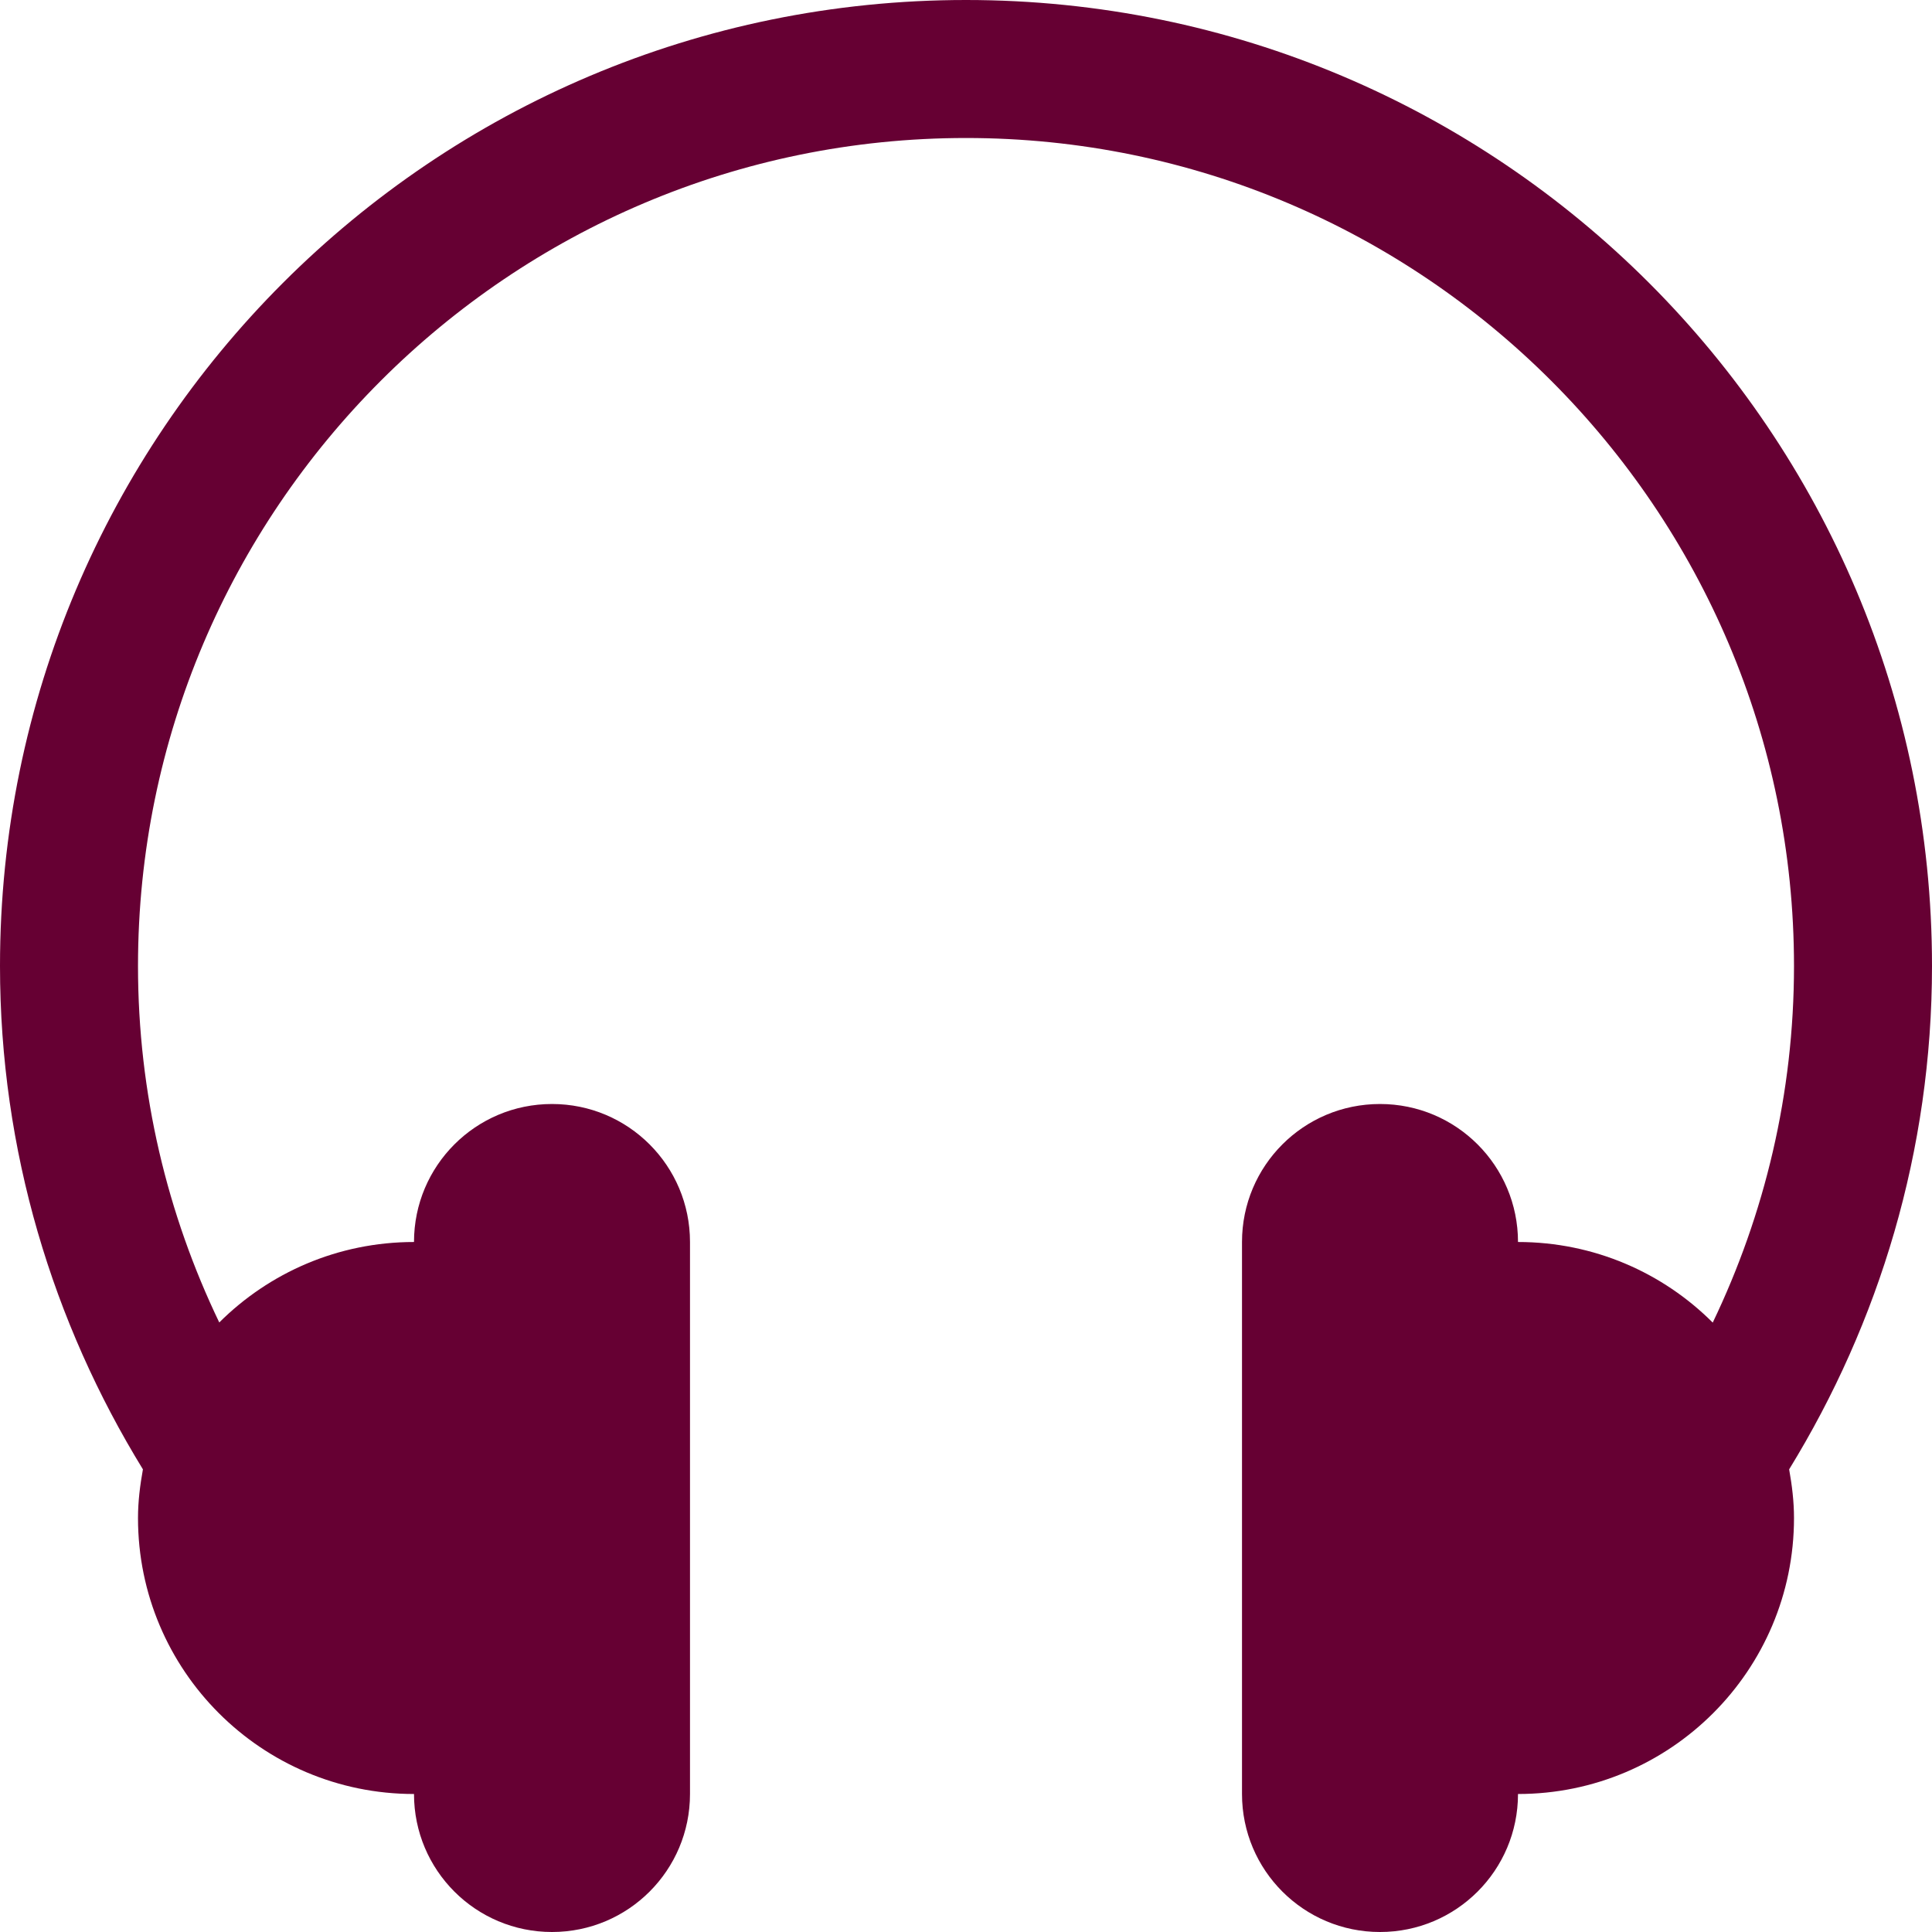<?xml version="1.0" encoding="utf-8"?>
<!-- Generator: Adobe Illustrator 16.0.0, SVG Export Plug-In . SVG Version: 6.00 Build 0)  -->
<!DOCTYPE svg PUBLIC "-//W3C//DTD SVG 1.1//EN" "http://www.w3.org/Graphics/SVG/1.1/DTD/svg11.dtd">
<svg version="1.1" id="musicSVG" xmlns="http://www.w3.org/2000/svg" xmlns:xlink="http://www.w3.org/1999/xlink" x="0px" y="0px"
	 width="448px" height="448px" viewBox="0 0 448 448" enable-background="new 0 0 448 448" xml:space="preserve">
<path fill="#660033" id="musicSVG" d="M414.875,340.719C415.531,344.406,416,348.125,416,352c0,35.344-28.656,64-64,64c0,17.688-14.312,32-32,32
	s-32-14.312-32-32V288c0-17.688,14.312-32,32-32s32,14.312,32,32c17.625,0,33.594,7.125,45.156,18.688
	C409.188,281.625,416,253.594,416,224c0-105.875-86.125-192-192-192S32,118.125,32,224c0,29.594,6.813,57.625,18.844,82.656
	C62.422,295.125,78.375,288,96,288c0-17.688,14.313-32,32-32s32,14.312,32,32v128c0,17.688-14.313,32-32,32s-32-14.312-32-32
	c-35.344,0-64-28.656-64-64c0-3.875,0.484-7.625,1.141-11.281C12.266,306.719,0,266.844,0,224C0,100.281,100.281,0,224,0
	s224,100.281,224,224C448,266.844,435.75,306.719,414.875,340.719z"/>
</svg>
